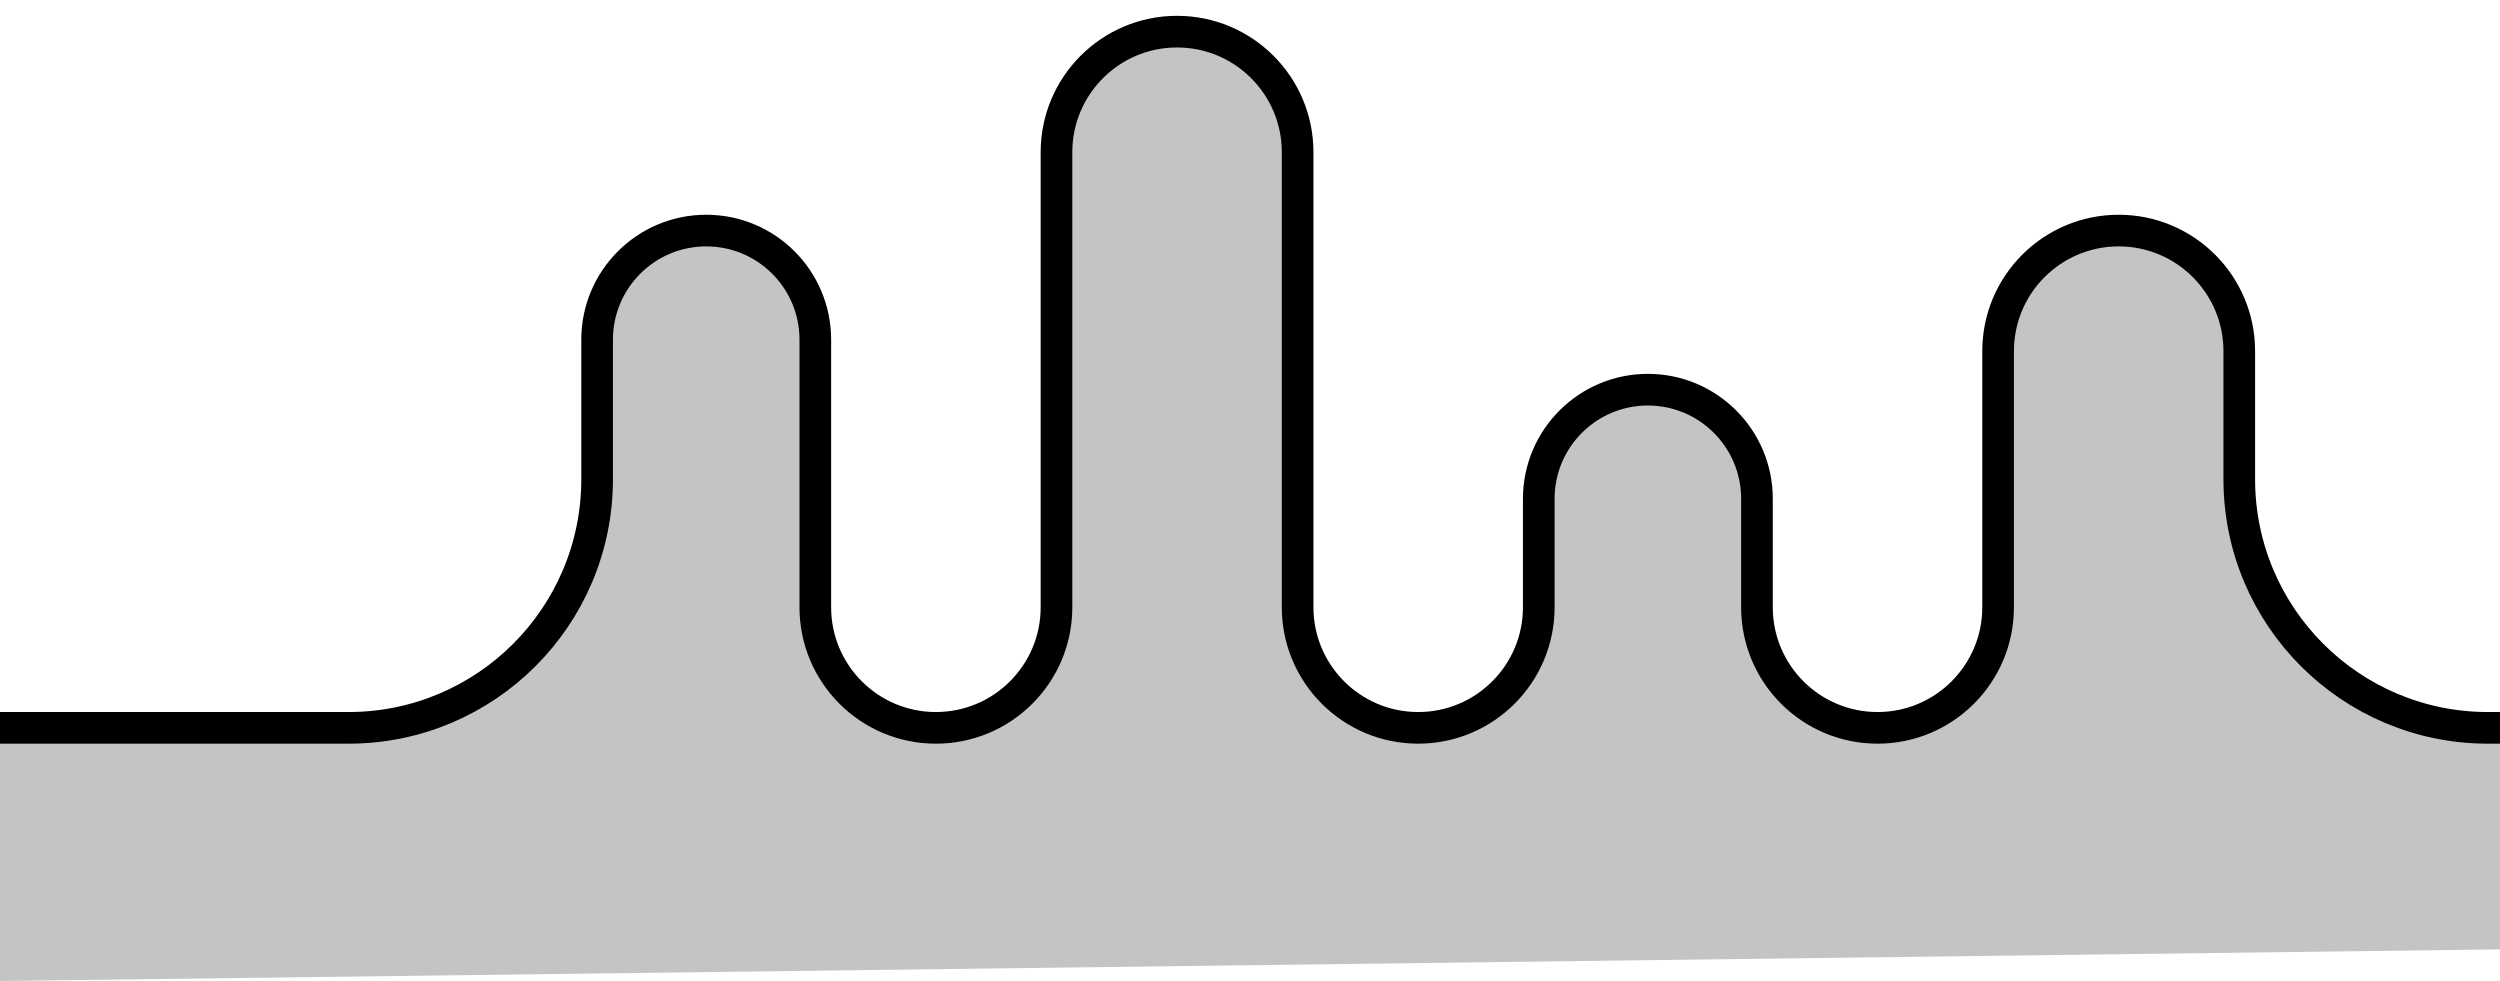 <svg width="79" height="31" viewBox="0 0 79 31" fill="none" xmlns="http://www.w3.org/2000/svg">
<path d="M70.761 11.096V15.143C70.761 19.482 74.278 23 78.618 23H79V30L0 31V23H11.012C15.352 23 18.869 19.482 18.869 15.143V10.733C18.869 8.829 20.413 7.286 22.317 7.286C24.221 7.286 25.764 8.829 25.764 10.733V19.19C25.764 21.294 27.47 23 29.574 23C31.679 23 33.385 21.294 33.385 19.19V4.81C33.385 2.706 35.09 1 37.195 1C39.299 1 41.005 2.706 41.005 4.81V19.19C41.005 21.294 42.711 23 44.815 23C46.919 23 48.625 21.294 48.625 19.19V15.762C48.625 13.858 50.169 12.314 52.073 12.314C53.977 12.314 55.52 13.858 55.52 15.762V19.19C55.52 21.294 57.226 23 59.33 23C61.434 23 63.14 21.294 63.14 19.19V11.096C63.14 8.992 64.846 7.286 66.951 7.286C69.055 7.286 70.761 8.992 70.761 11.096Z" fill="#C4C4C4"/>
<path d="M0 23H11.012C15.352 23 18.869 19.482 18.869 15.143V10.733C18.869 8.829 20.413 7.286 22.317 7.286V7.286C24.221 7.286 25.764 8.829 25.764 10.733V19.19C25.764 21.294 27.47 23 29.574 23V23C31.679 23 33.385 21.294 33.385 19.19V4.81C33.385 2.706 35.09 1 37.195 1V1C39.299 1 41.005 2.706 41.005 4.81V19.19C41.005 21.294 42.711 23 44.815 23V23C46.919 23 48.625 21.294 48.625 19.19V15.762C48.625 13.858 50.169 12.314 52.073 12.314V12.314C53.977 12.314 55.52 13.858 55.52 15.762V19.19C55.52 21.294 57.226 23 59.33 23V23C61.434 23 63.14 21.294 63.14 19.19V11.096C63.14 8.992 64.846 7.286 66.951 7.286V7.286C69.055 7.286 70.761 8.992 70.761 11.096V15.143C70.761 19.482 74.278 23 78.618 23H79" stroke="black"/>
</svg>
